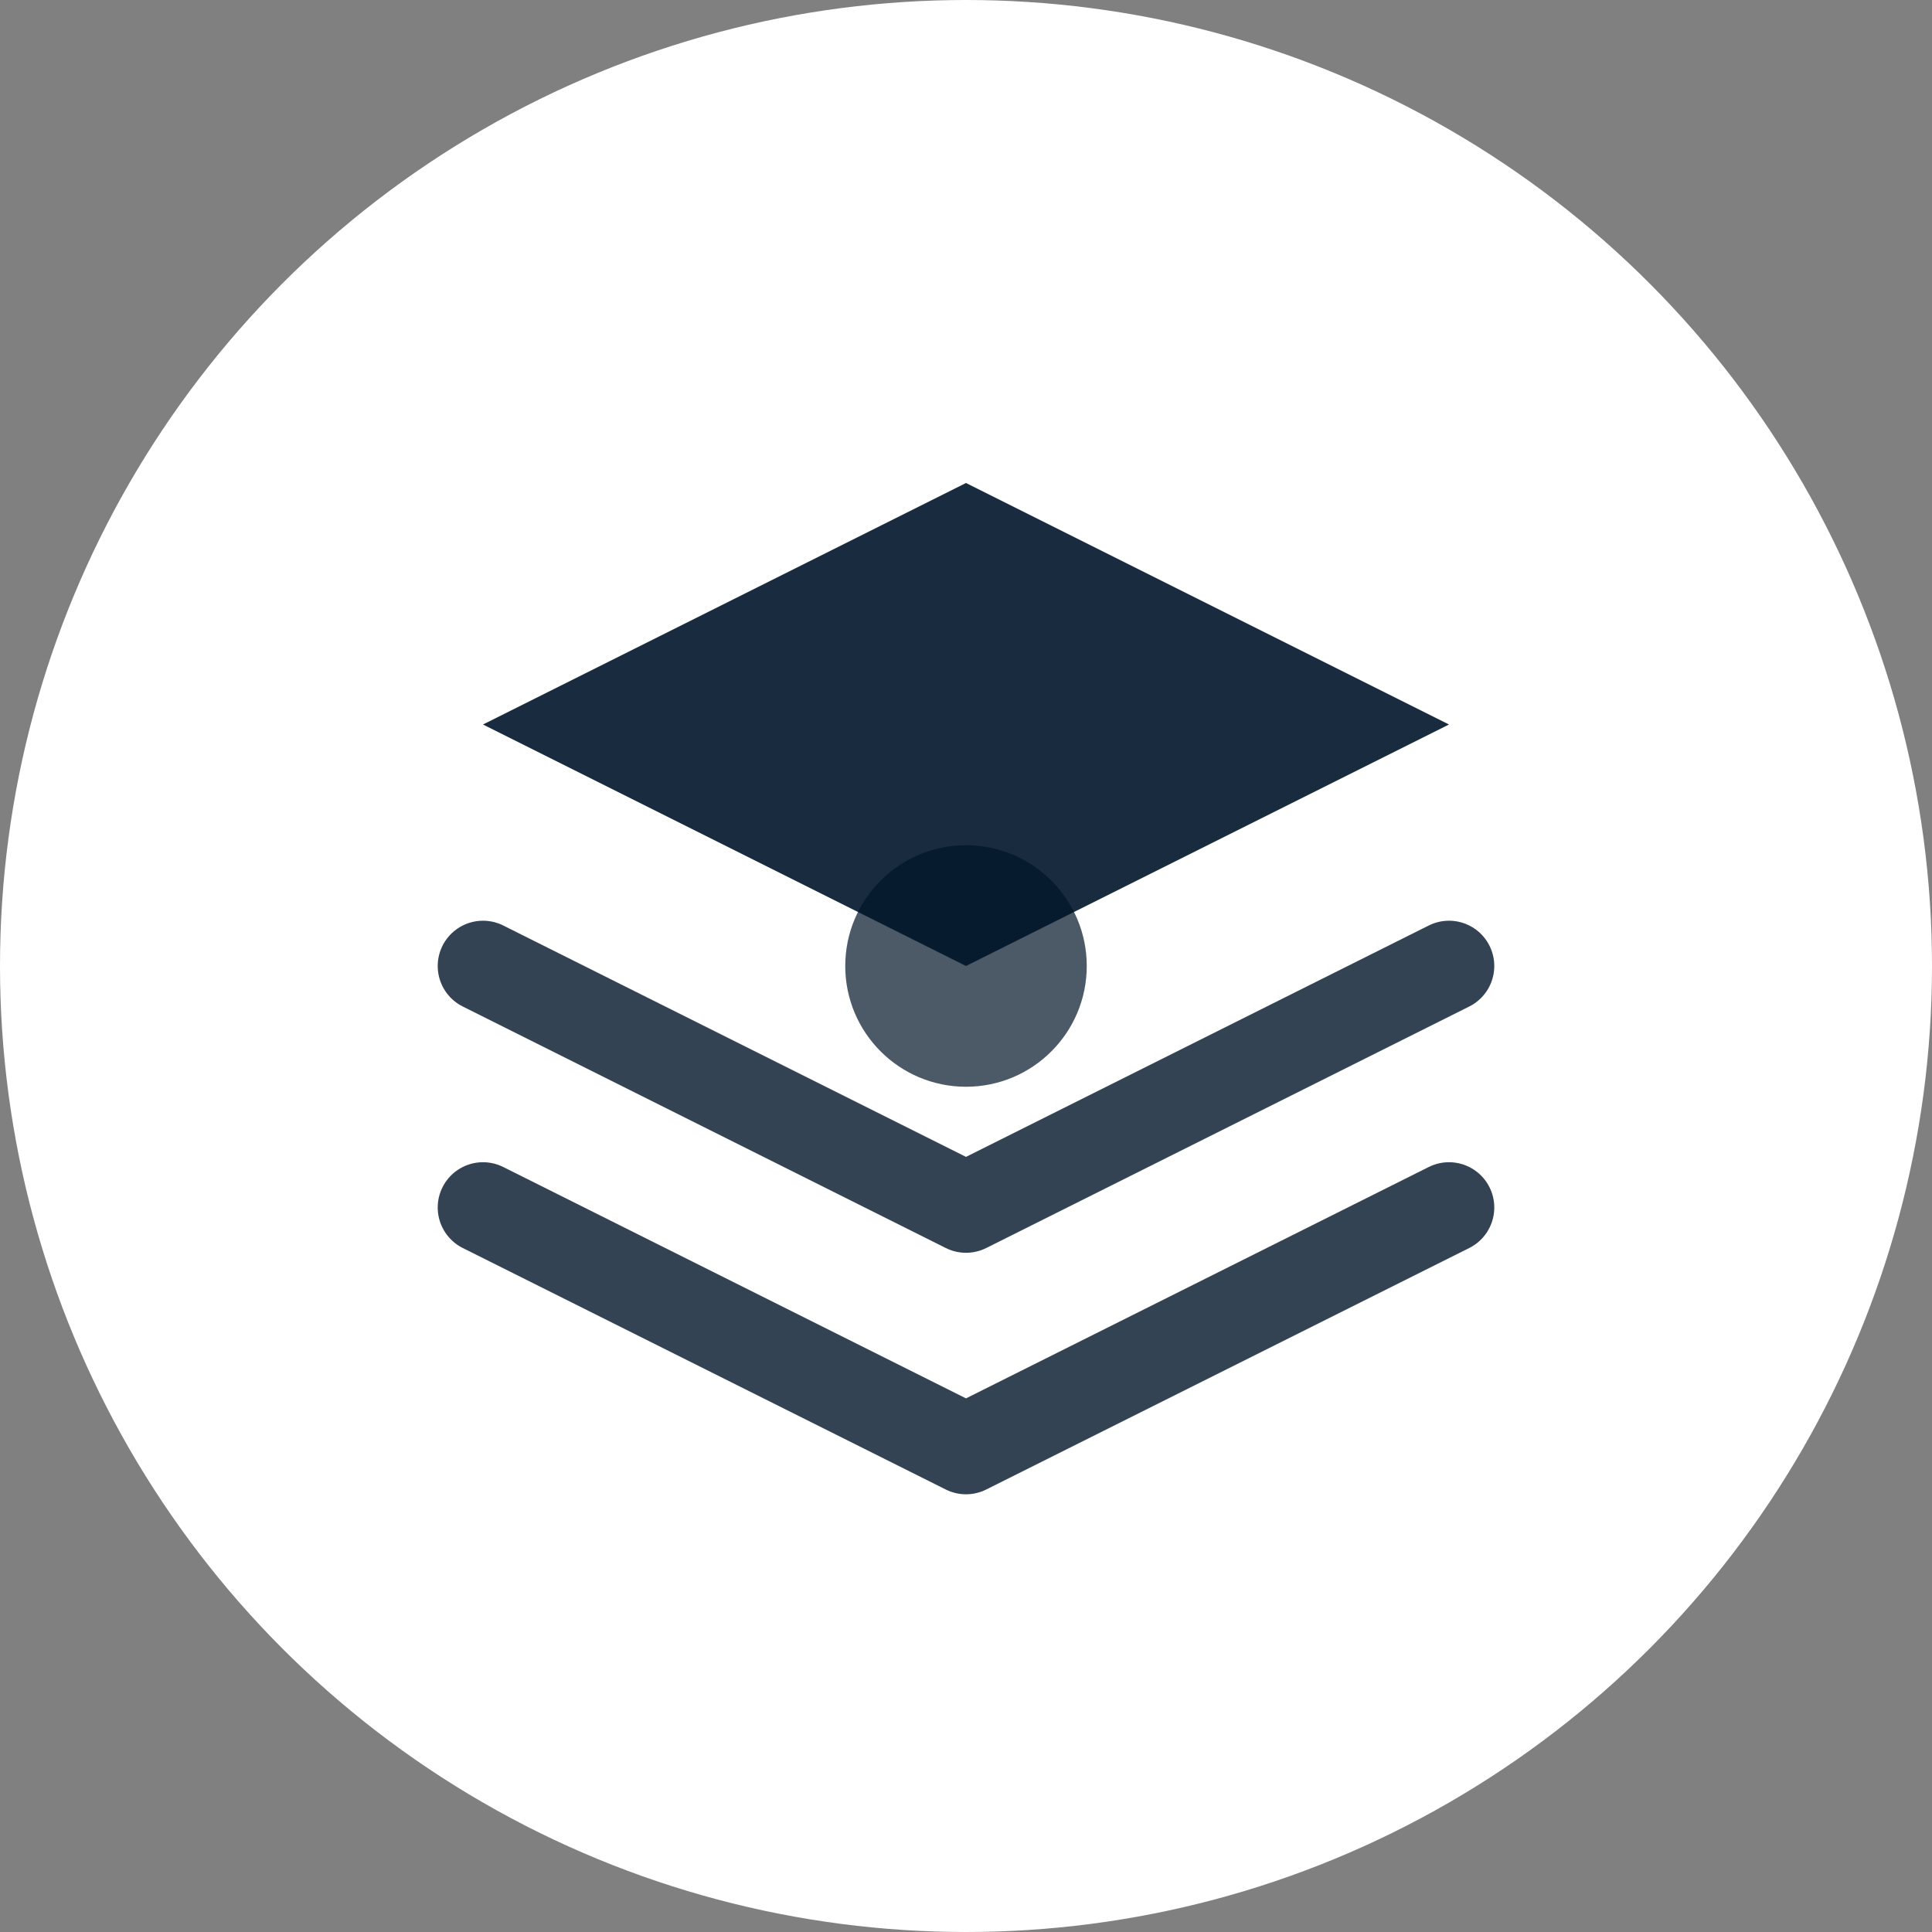 <svg viewBox="0 0 32 32" fill="none" xmlns="http://www.w3.org/2000/svg">
  <rect x="0" y="0" width="32" height="32" fill="#808080" stroke="none"/>
  <!-- 白色背景圆形 -->
  <circle cx="16" cy="16" r="16" fill="white"/>
  
  <!-- 深色前景图标 -->
  <path d="M8 12L16 8L24 12L16 16L8 12Z" fill="#001529" opacity="0.9"/>
  <path d="M8 20L16 24L24 20" stroke="#001529" stroke-width="1.5" stroke-linecap="round" stroke-linejoin="round" opacity="0.8"/>
  <path d="M8 16L16 20L24 16" stroke="#001529" stroke-width="1.5" stroke-linecap="round" stroke-linejoin="round" opacity="0.8"/>
  
  <!-- 中心点 -->
  <circle cx="16" cy="16" r="2" fill="#001529" opacity="0.7"/>
</svg>